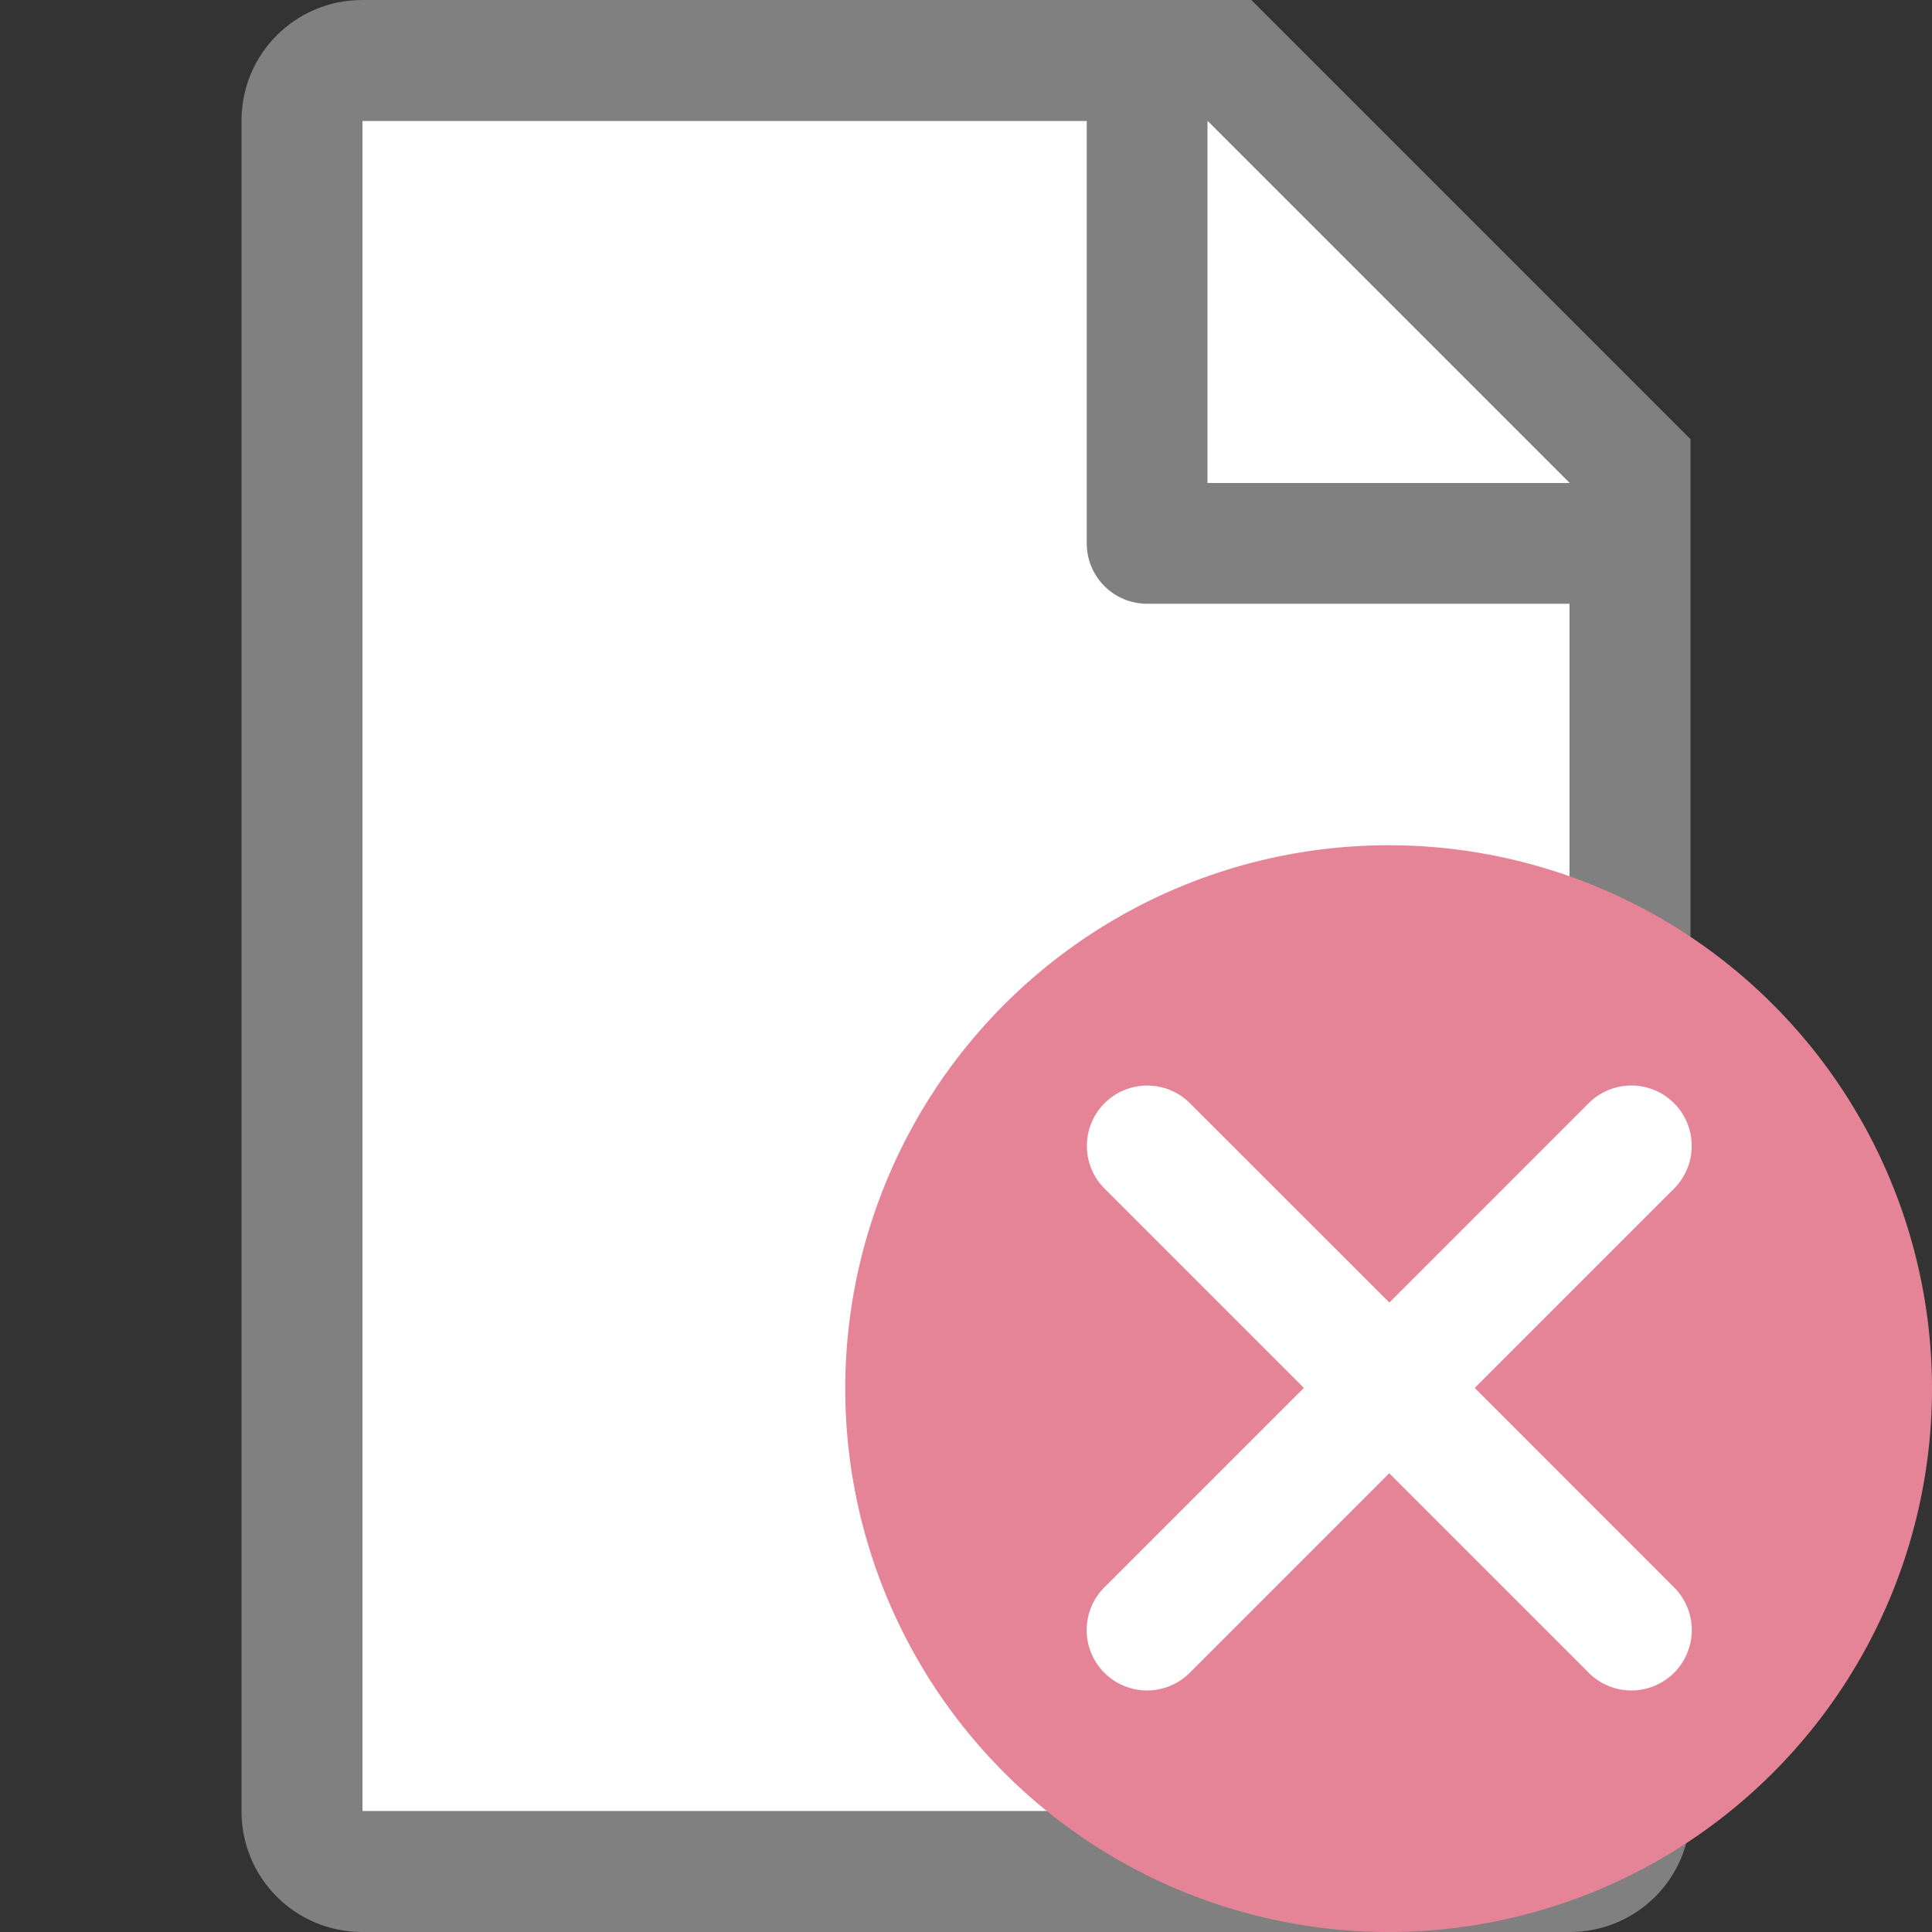 <svg viewBox="0 0 16 16" xmlns="http://www.w3.org/2000/svg">
  <rect x="0" y="0" width="16" height="16" fill="#333333" stroke="none"/>
  <path
     style="fill:#ffffff"
     d="M 3,1 V 15 H 13 V 3.705 L 10.305,1 Z"
     />
  <path
     style="fill:#808080"
     d="M 3,0 C 2.446,0 2,0.446 2,1 v 14 c 0,0.554 0.446,1 1,1 H 5 6.029 8.973 11 13 c 0.554,0 1,-0.446 1,-1 V 14.199 14 12 4.5 3.637 L 10.363,0 H 9.5 Z M 3,1 H 9 V 4.5 C 9,4.777 9.223,5 9.5,5 H 13 v 7 2 0.092 V 15 H 11 10.26 6.201 5 3 Z m 7,0 3,3 h -3 z"
     />
  <path
     style="fill:#e68497"
     d="M 11.5,7 A 4.5,4.5 0 0 0 7,11.5 4.5,4.5 0 0 0 11.5,16 4.5,4.5 0 0 0 16,11.5 4.5,4.5 0 0 0 11.5,7 Z"
     />
  <path
     style="fill:#ffffff"
     d="M 9.5,8.99 A 0.5,0.5 0 0 0 9.152,9.848 l 1.646,1.646 -1.646,1.646 a 0.5,0.5 0 1 0 0.707,0.707 l 1.646,-1.646 1.646,1.646 a 0.5,0.5 0 1 0 0.707,-0.707 L 12.213,11.494 13.859,9.848 A 0.5,0.5 0 0 0 13.496,8.99 0.5,0.5 0 0 0 13.152,9.141 L 11.506,10.787 9.859,9.141 A 0.5,0.5 0 0 0 9.5,8.99 Z"
     />
</svg>
